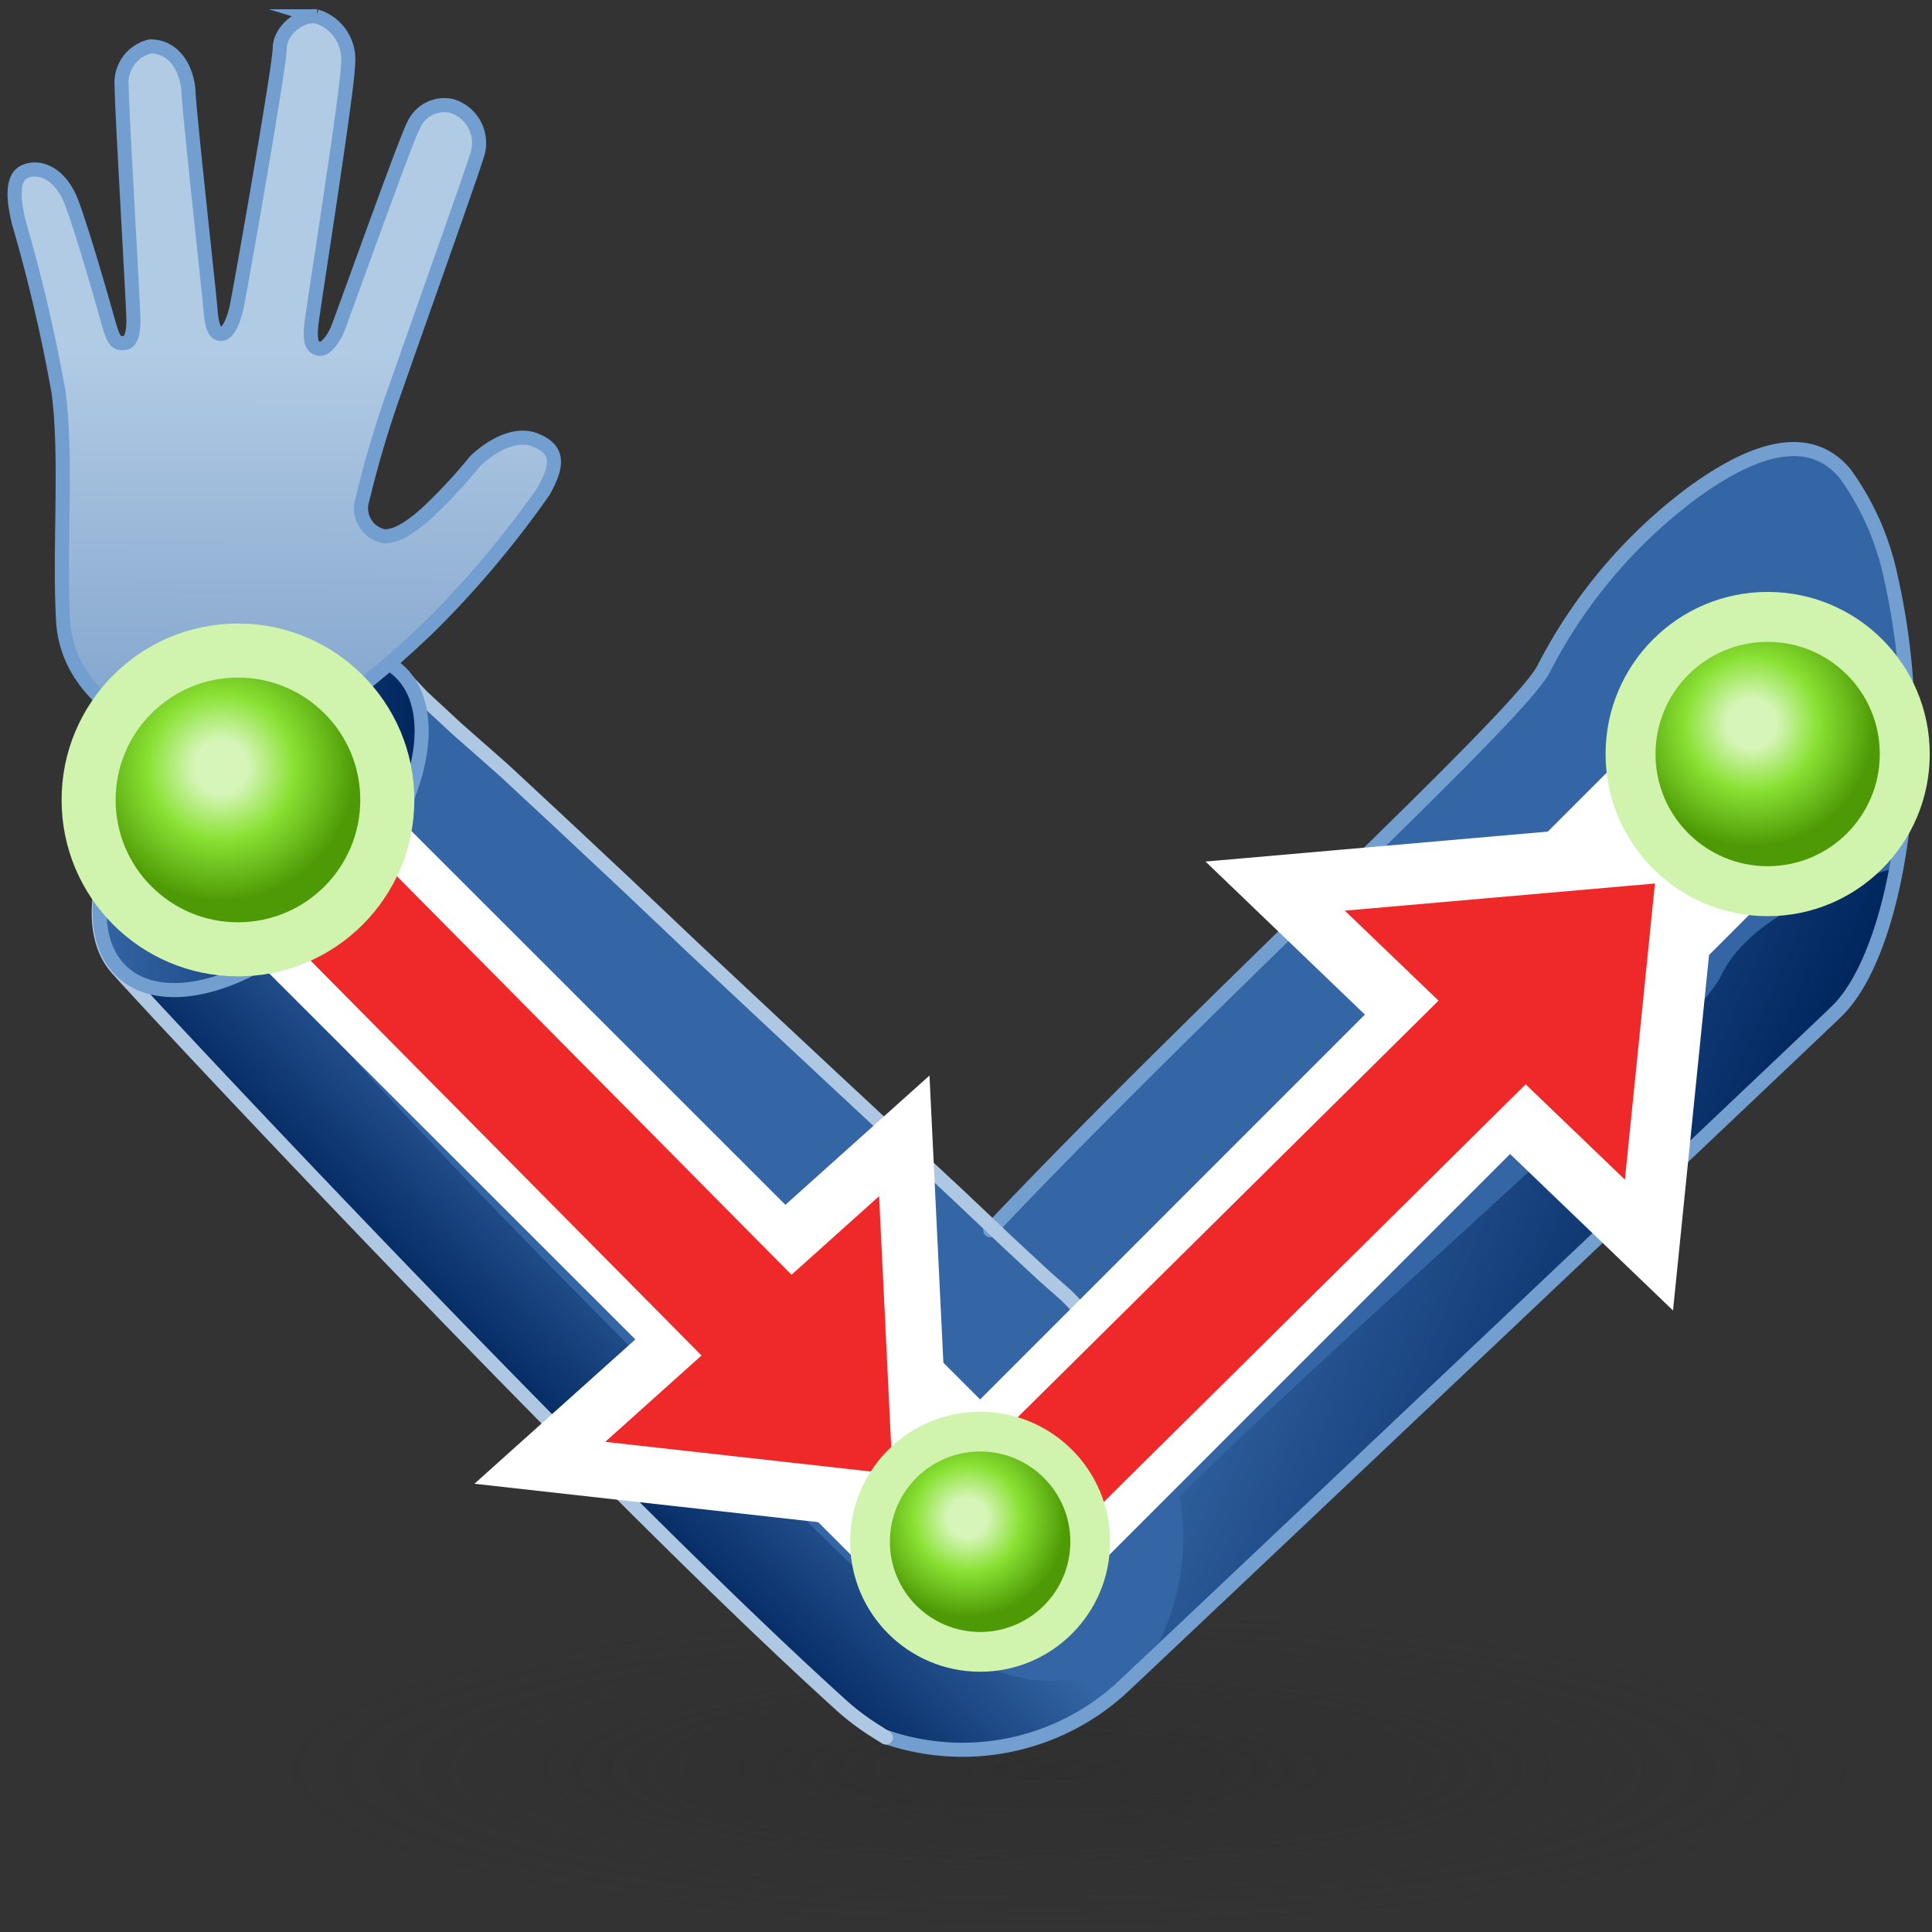 <?xml version="1.0" encoding="UTF-8" standalone="no"?>
<svg
   xmlns:dc="http://purl.org/dc/elements/1.1/"
   xmlns:cc="http://creativecommons.org/ns#"
   xmlns:rdf="http://www.w3.org/1999/02/22-rdf-syntax-ns#"
   xmlns:svg="http://www.w3.org/2000/svg"
   xmlns="http://www.w3.org/2000/svg"
   xmlns:xlink="http://www.w3.org/1999/xlink"
   xmlns:sodipodi="http://sodipodi.sourceforge.net/DTD/sodipodi-0.dtd"
   xmlns:inkscape="http://www.inkscape.org/namespaces/inkscape"
   viewBox="0 0 48 48"
   version="1.1"
   id="svg5113"
   sodipodi:docname="kinefx-reparentjoints.svg"
   inkscape:version="1.0.1 (3bc2e813f5, 2020-09-07)">
  <rect x="0" y="0" width="48" height="48" fill="#333333" stroke="none"/>
  <sodipodi:namedview
     pagecolor="#ffffff"
     bordercolor="#666666"
     borderopacity="1"
     objecttolerance="10"
     gridtolerance="10"
     guidetolerance="10"
     inkscape:pageopacity="0"
     inkscape:pageshadow="2"
     inkscape:window-width="2560"
     inkscape:window-height="1377"
     id="namedview5115"
     showgrid="false"
     inkscape:zoom="15.3125"
     inkscape:cx="24.065306"
     inkscape:cy="23.629932"
     inkscape:window-x="-8"
     inkscape:window-y="-8"
     inkscape:window-maximized="1"
     inkscape:current-layer="svg5113"
     inkscape:snap-global="false" />
  <defs
     id="defs5047">
    <style
       id="style5009">.cls-1{fill:url(#radial-gradient);}.cls-10,.cls-12,.cls-14,.cls-15,.cls-2,.cls-21,.cls-9{fill:none;}.cls-2{stroke:#f57f7f;stroke-width:0.7px;stroke-dasharray:2.5 1.5;}.cls-12,.cls-2,.cls-21{stroke-miterlimit:10;}.cls-3{fill:#f57f7f;}.cls-4{fill:url(#linear-gradient);}.cls-5{fill:url(#linear-gradient-2);}.cls-6{fill:url(#linear-gradient-3);}.cls-7{fill:url(#linear-gradient-4);}.cls-8{fill:url(#linear-gradient-5);}.cls-12,.cls-9{stroke:#729fcf;}.cls-10,.cls-14,.cls-15,.cls-9{stroke-linecap:round;stroke-linejoin:round;}.cls-10,.cls-12,.cls-9{stroke-width:0.35px;}.cls-10{stroke:#aec8e4;}.cls-11{fill:url(#linear-gradient-6);}.cls-13{fill:url(#linear-gradient-7);}.cls-14{stroke:#fff;stroke-width:3.5px;opacity:0.5;}.cls-15{stroke:#8ae234;}.cls-15,.cls-21{stroke-width:1.5px;}.cls-16{fill:url(#radial-gradient-2);}.cls-17{fill:#d0f3ae;}.cls-18{fill:url(#radial-gradient-3);}.cls-19{fill:url(#radial-gradient-4);}.cls-20{fill:url(#radial-gradient-5);}.cls-21{stroke:#eeeeec;}.cls-22{fill:#2e3436;}.cls-23{fill:#555753;}</style>
    <radialGradient
       id="radial-gradient"
       cx="-52.51"
       cy="40.95"
       r="20.08"
       gradientTransform="matrix(1.19,0,0,0.25,86.06,30.8)"
       gradientUnits="userSpaceOnUse">
      <stop
         offset="0.03"
         stop-color="#2c2c2c"
         stop-opacity="0.5"
         id="stop5011" />
      <stop
         offset="0.68"
         stop-color="#2c2c2c"
         stop-opacity="0.1"
         id="stop5013" />
      <stop
         offset="0.93"
         stop-color="#2c2c2c"
         stop-opacity="0"
         id="stop5015" />
    </radialGradient>
    <linearGradient
       id="linear-gradient"
       x1="28.99"
       y1="20.09"
       x2="36.05"
       y2="27.26"
       gradientUnits="userSpaceOnUse">
      <stop
         offset="0"
         stop-color="#b2cbe5"
         id="stop5018" />
      <stop
         offset="1"
         stop-color="#3465a4"
         id="stop5020" />
    </linearGradient>
    <linearGradient
       id="linear-gradient-2"
       x1="32.08"
       y1="26.8"
       x2="40.63"
       y2="30.59"
       gradientUnits="userSpaceOnUse">
      <stop
         offset="0"
         stop-color="#00255d"
         stop-opacity="0"
         id="stop5023" />
      <stop
         offset="1"
         stop-color="#00255d"
         id="stop5025" />
    </linearGradient>
    <linearGradient
       id="linear-gradient-3"
       x1="33.92"
       y1="19.21"
       x2="37.66"
       y2="22.38"
       gradientUnits="userSpaceOnUse"
       gradientTransform="matrix(1.266,0,0,1.267,-9.513,-4.699)">
      <stop
         offset="0.1"
         stop-color="#b2cbe5"
         id="stop5028" />
      <stop
         offset="1"
         stop-color="#729fcf"
         stop-opacity="0"
         id="stop5030" />
    </linearGradient>
    <linearGradient
       id="linear-gradient-4"
       x1="23.09"
       y1="24.83"
       x2="17.48"
       y2="30.25"
       xlink:href="#linear-gradient"
       gradientTransform="matrix(1.266,0,0,1.267,-9.513,-4.699)" />
    <linearGradient
       id="linear-gradient-5"
       x1="20.82"
       y1="28.6"
       x2="17.74"
       y2="31.62"
       xlink:href="#linear-gradient-2"
       gradientTransform="matrix(1.266,0,0,1.267,-9.513,-4.699)" />
    <linearGradient
       id="linear-gradient-6"
       x1="6.82"
       y1="17.08"
       x2="13.1"
       y2="17.08"
       gradientTransform="matrix(0.847,0.942,-0.942,0.847,-3.012,-5.284)"
       xlink:href="#linear-gradient-2" />
    <linearGradient
       id="linear-gradient-7"
       x1="13.1"
       y1="10.56"
       x2="13"
       y2="30.12"
       xlink:href="#linear-gradient"
       gradientTransform="matrix(1.266,0,0,1.267,-9.513,-4.699)" />
    <radialGradient
       id="radial-gradient-2"
       cx="9.24"
       cy="16.09"
       r="2.32"
       gradientTransform="translate(2.83 2.64) rotate(0.6)"
       gradientUnits="userSpaceOnUse">
      <stop
         offset="0.2"
         stop-color="#d6f5b8"
         id="stop5037" />
      <stop
         offset="0.54"
         stop-color="#8ae234"
         id="stop5039" />
      <stop
         offset="1"
         stop-color="#4e9a06"
         id="stop5041" />
    </radialGradient>
    <radialGradient
       id="radial-gradient-3"
       cx="41.89"
       cy="17.9"
       r="2.41"
       xlink:href="#radial-gradient-2"
       gradientTransform="matrix(1.266,0,0,1.267,-9.513,-4.699)" />
    <radialGradient
       id="radial-gradient-4"
       cx="11.85"
       cy="18.75"
       r="2.63"
       xlink:href="#radial-gradient-2"
       gradientTransform="matrix(1.266,0,0,1.267,-9.513,-4.699)" />
    <radialGradient
       id="radial-gradient-5"
       cx="26.5"
       cy="33.48"
       r="1.94"
       xlink:href="#radial-gradient-2"
       gradientTransform="matrix(1.266,0,0,1.267,-9.513,-4.699)" />
    <linearGradient
       inkscape:collect="always"
       xlink:href="#linear-gradient-2"
       id="linearGradient5682"
       gradientUnits="userSpaceOnUse"
       x1="32.08"
       y1="26.8"
       x2="40.63"
       y2="30.59"
       gradientTransform="matrix(1.266,0,0,1.267,-9.513,-4.699)" />
    <radialGradient
       inkscape:collect="always"
       xlink:href="#radial-gradient-2"
       id="radialGradient5684"
       gradientUnits="userSpaceOnUse"
       gradientTransform="matrix(1.266,0.013,-0.013,1.267,-5.929,-1.355)"
       cx="9.24"
       cy="16.09"
       r="2.32" />
  </defs>
  <title
     id="title5049">9-Agent Pose From Rig</title>
  <g
     id="shadow"
     transform="matrix(0.917,0,0,0.891,4.386,7.396)"
     style="stroke-width:1.044">
    <ellipse
       class="cls-1"
       cx="23.8"
       cy="40.95"
       rx="22.88"
       ry="4.8"
       id="ellipse5051"
       style="fill:url(#radial-gradient);stroke-width:1.044" />
  </g>
  <path
     class="cls-4"
     d="m 47.4,18.316 c 0,-3.99 -1.19,-7.233 -2.66,-7.233 h -0.101 a 4.319,4.319 0 0 0 -2.533,1.127 12.664,12.667 0 0 0 -3.698,4.383 c -1.064,1.887 -17.211,16.137 -18.465,19.772 -1.254,3.635 0.659,6.169 2.064,6.789 a 5.838,5.839 0 0 0 5.8,-1.178 C 28.214,41.635 43.689,27.335 44.133,26.448 a 2.115,2.115 0 0 1 0.887,-0.937 l 0.266,-0.114 v 0 c 1.203,-0.684 2.115,-3.585 2.115,-7.081 z"
     id="path5060"
     style="fill:#3465a4;stroke-width:1.168" />
  <path
     class="cls-5"
     d="m 47.121,21.559 a 12.563,12.565 0 0 1 -0.317,1.355 4.268,4.269 0 0 1 -1.52,2.533 v 0 l -0.266,0.114 a 2.09,2.09 0 0 0 -0.887,0.95 C 43.677,27.335 28.15,41.927 27.34,42.357 l -1.57,-1.026 c 0.886,-2.685 16.033,-15.061 16.995,-17.1 0.798,-1.647 3.445,-2.432 4.357,-2.673 z"
     id="path5062"
     style="fill:url(#linearGradient5682);stroke-width:1.168" />
  <path
     class="cls-7"
     d="M 26.479,32.173 C 25.212,30.907 12.244,19.19 10.015,16.771 v 0 l -0.089,-0.101 c -1.127,-1.039 -3.584,-0.203 -5.484,1.862 -1.9,2.065 -2.457,4.357 -1.532,5.472 v 0 c 0.418,0.507 12.335,13.275 18.439,18.709 l 0.697,0.443 a 5.876,5.877 0 0 0 6.433,-1.811 l 0.089,-0.114 c 2.305,-4.015 -0.785,-7.79 -2.09,-9.057 z"
     id="path5066"
     style="fill:#3465a4;stroke-width:1.168" />
  <path
     class="cls-8"
     d="M 22.603,40.28 C 14.131,32.11 8.445,26.169 6.672,23.813 5.228,24.687 3.797,24.865 3.012,24.143 L 2.872,23.991 v 0 C 3.29,24.485 15.207,37.253 21.312,42.687 l 0.697,0.443 a 5.876,5.877 0 0 0 6.471,-1.786 l 0.089,-0.114 c 0.089,-0.139 0.152,-0.291 0.228,-0.431 -2.596,1.735 -4.281,0.836 -6.193,-0.519 z"
     id="path5068"
     style="fill:url(#linear-gradient-5);stroke-width:1.168" />
  <path
     class="cls-9"
     d="m 22.008,43.155 a 5.864,5.865 0 0 0 5.8,-1.165 c 0.393,-0.355 17.73,-16.758 17.831,-16.872 1.026,-1.001 1.76,-3.661 1.76,-6.802 a 17.363,17.366 0 0 0 -0.431,-4.015 6.737,6.739 0 0 0 -1.127,-2.533 c -1.051,-1.267 -2.735,-0.291 -3.799,0.481 a 12.664,12.667 0 0 0 -3.698,4.383 c -0.684,1.267 -8.485,8.373 -13.741,13.933"
     id="path5070" />
  <path
     class="cls-10"
     d="m 28.264,34.453 a 11.297,11.299 0 0 0 -1.786,-2.28 L 25.947,31.705 25.047,30.869 23.844,29.729 22.388,28.373 20.754,26.853 19.019,25.232 17.259,23.585 l -1.697,-1.609 -1.608,-1.507 -1.444,-1.343 -1.165,-1.026 -0.861,-0.798 -0.443,-0.469 A 1.963,1.963 0 0 0 9.002,16.264 3.103,3.103 0 0 0 7.735,16.366 6.864,6.865 0 0 0 4.848,18.101 C 4.696,18.24 4.544,18.392 4.405,18.544 2.594,20.52 1.948,22.901 2.872,24.016 3.278,24.51 14.701,36.759 20.906,42.37 a 6.117,6.118 0 0 0 0.861,0.646 l 0.241,0.152"
     id="path5072" />
  <ellipse
     class="cls-11"
     cx="-10.662"
     cy="18.565"
     rx="5.079"
     ry="2.786"
     transform="matrix(0.676,-0.737,0.737,0.676,0,0)"
     id="ellipse5074"
     style="fill:url(#linear-gradient-6);stroke-width:1.168" />
  <ellipse
     class="cls-12"
     cx="-10.662"
     cy="18.565"
     rx="5.079"
     ry="2.786"
     transform="matrix(0.676,-0.737,0.737,0.676,0,0)"
     id="ellipse5076" />
  <path
     class="cls-13"
     d="m 8.989,12.464 a 0.709,0.709 0 0 0 0.557,0.861 c 0.19,0 0.494,-0.063 1.076,-0.595 a 12.804,12.806 0 0 0 1.178,-1.267 c 0.241,-0.241 0.912,-0.76 1.494,-0.532 0.583,0.228 0.583,0.608 0.215,1.267 A 24.531,24.535 0 0 1 10.749,15.492 22.34,22.344 0 0 1 8.356,17.531 4.926,4.927 0 0 1 5.367,18.481 C 3.493,18.418 1.669,17.214 1.568,15.428 1.467,13.642 1.669,11.324 1.454,9.741 A 40.007,40.014 0 0 0 0.466,5.523 C 0.352,5.042 0.251,4.408 0.631,4.256 1.011,4.104 1.517,4.332 1.783,5.042 2.049,5.751 2.518,7.385 2.67,7.93 2.822,8.474 2.872,8.525 3.062,8.525 c 0.19,0 0.253,-0.228 0.253,-0.57 0,-0.342 -0.304,-5.459 -0.291,-5.801 A 0.924,0.925 0 0 1 3.733,1.153 c 0.57,0 0.899,0.507 0.95,1.102 0,0.38 0.519,5.067 0.545,5.421 0.025,0.355 0.089,0.633 0.266,0.621 0.177,-0.013 0.304,-0.317 0.38,-0.646 0.076,-0.329 1.076,-6.017 1.076,-6.447 0,-0.431 0.494,-0.849 0.912,-0.798 A 1.114,1.115 0 0 1 8.647,1.596 c 0,0.608 -0.874,6.093 -0.912,6.473 -0.038,0.38 0,0.545 0.177,0.595 0.177,0.051 0.38,-0.266 0.469,-0.469 0.089,-0.203 1.722,-4.788 1.887,-5.067 a 0.836,0.836 0 0 1 0.962,-0.494 0.962,0.963 0 0 1 0.608,1.267 C 11.737,4.256 10.433,7.917 9.711,9.982 9.255,11.312 9.052,12.236 8.989,12.464 Z"
     id="path5078"
     style="fill:url(#linear-gradient-7);stroke-width:1.168" />
  <path
     class="cls-12"
     d="m 8.989,12.464 a 0.709,0.709 0 0 0 0.557,0.861 c 0.19,0 0.494,-0.063 1.076,-0.595 a 12.804,12.806 0 0 0 1.178,-1.267 c 0.241,-0.241 0.912,-0.76 1.494,-0.532 0.583,0.228 0.583,0.608 0.215,1.267 A 24.531,24.535 0 0 1 10.749,15.492 22.34,22.344 0 0 1 8.356,17.531 4.926,4.927 0 0 1 5.367,18.481 C 3.493,18.418 1.669,17.214 1.568,15.428 1.467,13.642 1.669,11.324 1.454,9.741 A 40.007,40.014 0 0 0 0.466,5.523 C 0.352,5.042 0.251,4.408 0.631,4.256 1.011,4.104 1.517,4.332 1.783,5.042 2.049,5.751 2.518,7.385 2.67,7.93 2.822,8.474 2.872,8.525 3.062,8.525 c 0.19,0 0.253,-0.228 0.253,-0.57 0,-0.342 -0.304,-5.459 -0.291,-5.801 A 0.924,0.925 0 0 1 3.733,1.153 c 0.57,0 0.899,0.507 0.95,1.102 0,0.38 0.519,5.067 0.545,5.421 0.025,0.355 0.089,0.633 0.266,0.621 0.177,-0.013 0.304,-0.317 0.38,-0.646 0.076,-0.329 1.076,-6.017 1.076,-6.447 0,-0.431 0.494,-0.849 0.912,-0.798 A 1.114,1.115 0 0 1 8.647,1.596 c 0,0.608 -0.874,6.093 -0.912,6.473 -0.038,0.38 0,0.545 0.177,0.595 0.177,0.051 0.38,-0.266 0.469,-0.469 0.089,-0.203 1.722,-4.788 1.887,-5.067 a 0.836,0.836 0 0 1 0.962,-0.494 0.962,0.963 0 0 1 0.608,1.267 C 11.737,4.256 10.433,7.917 9.711,9.982 9.255,11.312 9.052,12.236 8.989,12.464 Z"
     id="path5080" />
  <line
     class="cls-14"
     x1="24.351"
     y1="38.304"
     x2="43.917"
     y2="18.734"
     id="line5082"
     style="opacity:1;stroke-width:5;stroke-miterlimit:4;stroke-dasharray:none" />
  <line
     class="cls-14"
     x1="5.912"
     y1="19.874"
     x2="24.351"
     y2="38.304"
     id="line5084"
     style="opacity:1;stroke-width:5;stroke-miterlimit:4;stroke-dasharray:none" />
  <ellipse
     class="cls-16"
     cx="5.912"
     cy="19.874"
     id="circle5090"
     style="fill:url(#radialGradient5684);stroke-width:1.168"
     rx="2.685"
     ry="2.685" />
  <path
     style="fill:#ef2929;fill-rule:evenodd;stroke:#ffffff;stroke-width:1.395px;stroke-linecap:butt;stroke-linejoin:miter;stroke-opacity:1"
     d="m 22.911,37.404 -9.499,-1.061 9.055,-8.123 z"
     id="path7055"
     sodipodi:nodetypes="cccc" />
  <path
     style="fill:none;fill-rule:evenodd;stroke:#ef2929;stroke-width:3;stroke-linecap:butt;stroke-linejoin:miter;stroke-opacity:1;stroke-miterlimit:4;stroke-dasharray:none"
     d="M 5.868,19.867 20.22,34.364"
     id="path7053" />
  <ellipse
     class="cls-17"
     cx="5.912"
     cy="19.874"
     id="circle5096"
     style="stroke-width:1.168"
     rx="4.382"
     ry="4.383" />
  <ellipse
     class="cls-19"
     cx="5.912"
     cy="19.874"
     id="circle5098"
     style="fill:url(#radial-gradient-4);stroke-width:1.168"
     rx="3.039"
     ry="3.04" />
  <path
     style="fill:#ef2929;fill-rule:evenodd;stroke:#ffffff;stroke-width:1.517px;stroke-linecap:butt;stroke-linejoin:miter;stroke-opacity:1"
     d="m 41.963,21.115 -0.995,9.818 -9.287,-8.918 z"
     id="path7057"
     sodipodi:nodetypes="cccc" />
  <path
     style="fill:none;fill-rule:evenodd;stroke:#ef2929;stroke-width:3;stroke-linecap:butt;stroke-linejoin:miter;stroke-miterlimit:4;stroke-dasharray:none;stroke-opacity:1"
     d="M 24.057,38.537 38.554,24.186"
     id="path7059" />
  <ellipse
     class="cls-17"
     cx="24.351"
     cy="38.304"
     id="circle5100"
     style="stroke-width:1.168"
     rx="3.229"
     ry="3.23" />
  <ellipse
     class="cls-20"
     cx="24.351"
     cy="38.304"
     id="circle5102"
     style="fill:url(#radial-gradient-5);stroke-width:1.168"
     rx="2.242"
     ry="2.242" />
  <ellipse
     class="cls-17"
     cx="43.917"
     cy="18.734"
     id="circle5092"
     style="stroke-width:1.168"
     rx="4.027"
     ry="4.028" />
  <ellipse
     class="cls-18"
     cx="43.917"
     cy="18.734"
     id="circle5094"
     style="fill:url(#radial-gradient-3);stroke-width:1.168"
     rx="2.786"
     ry="2.787" />
</svg>
